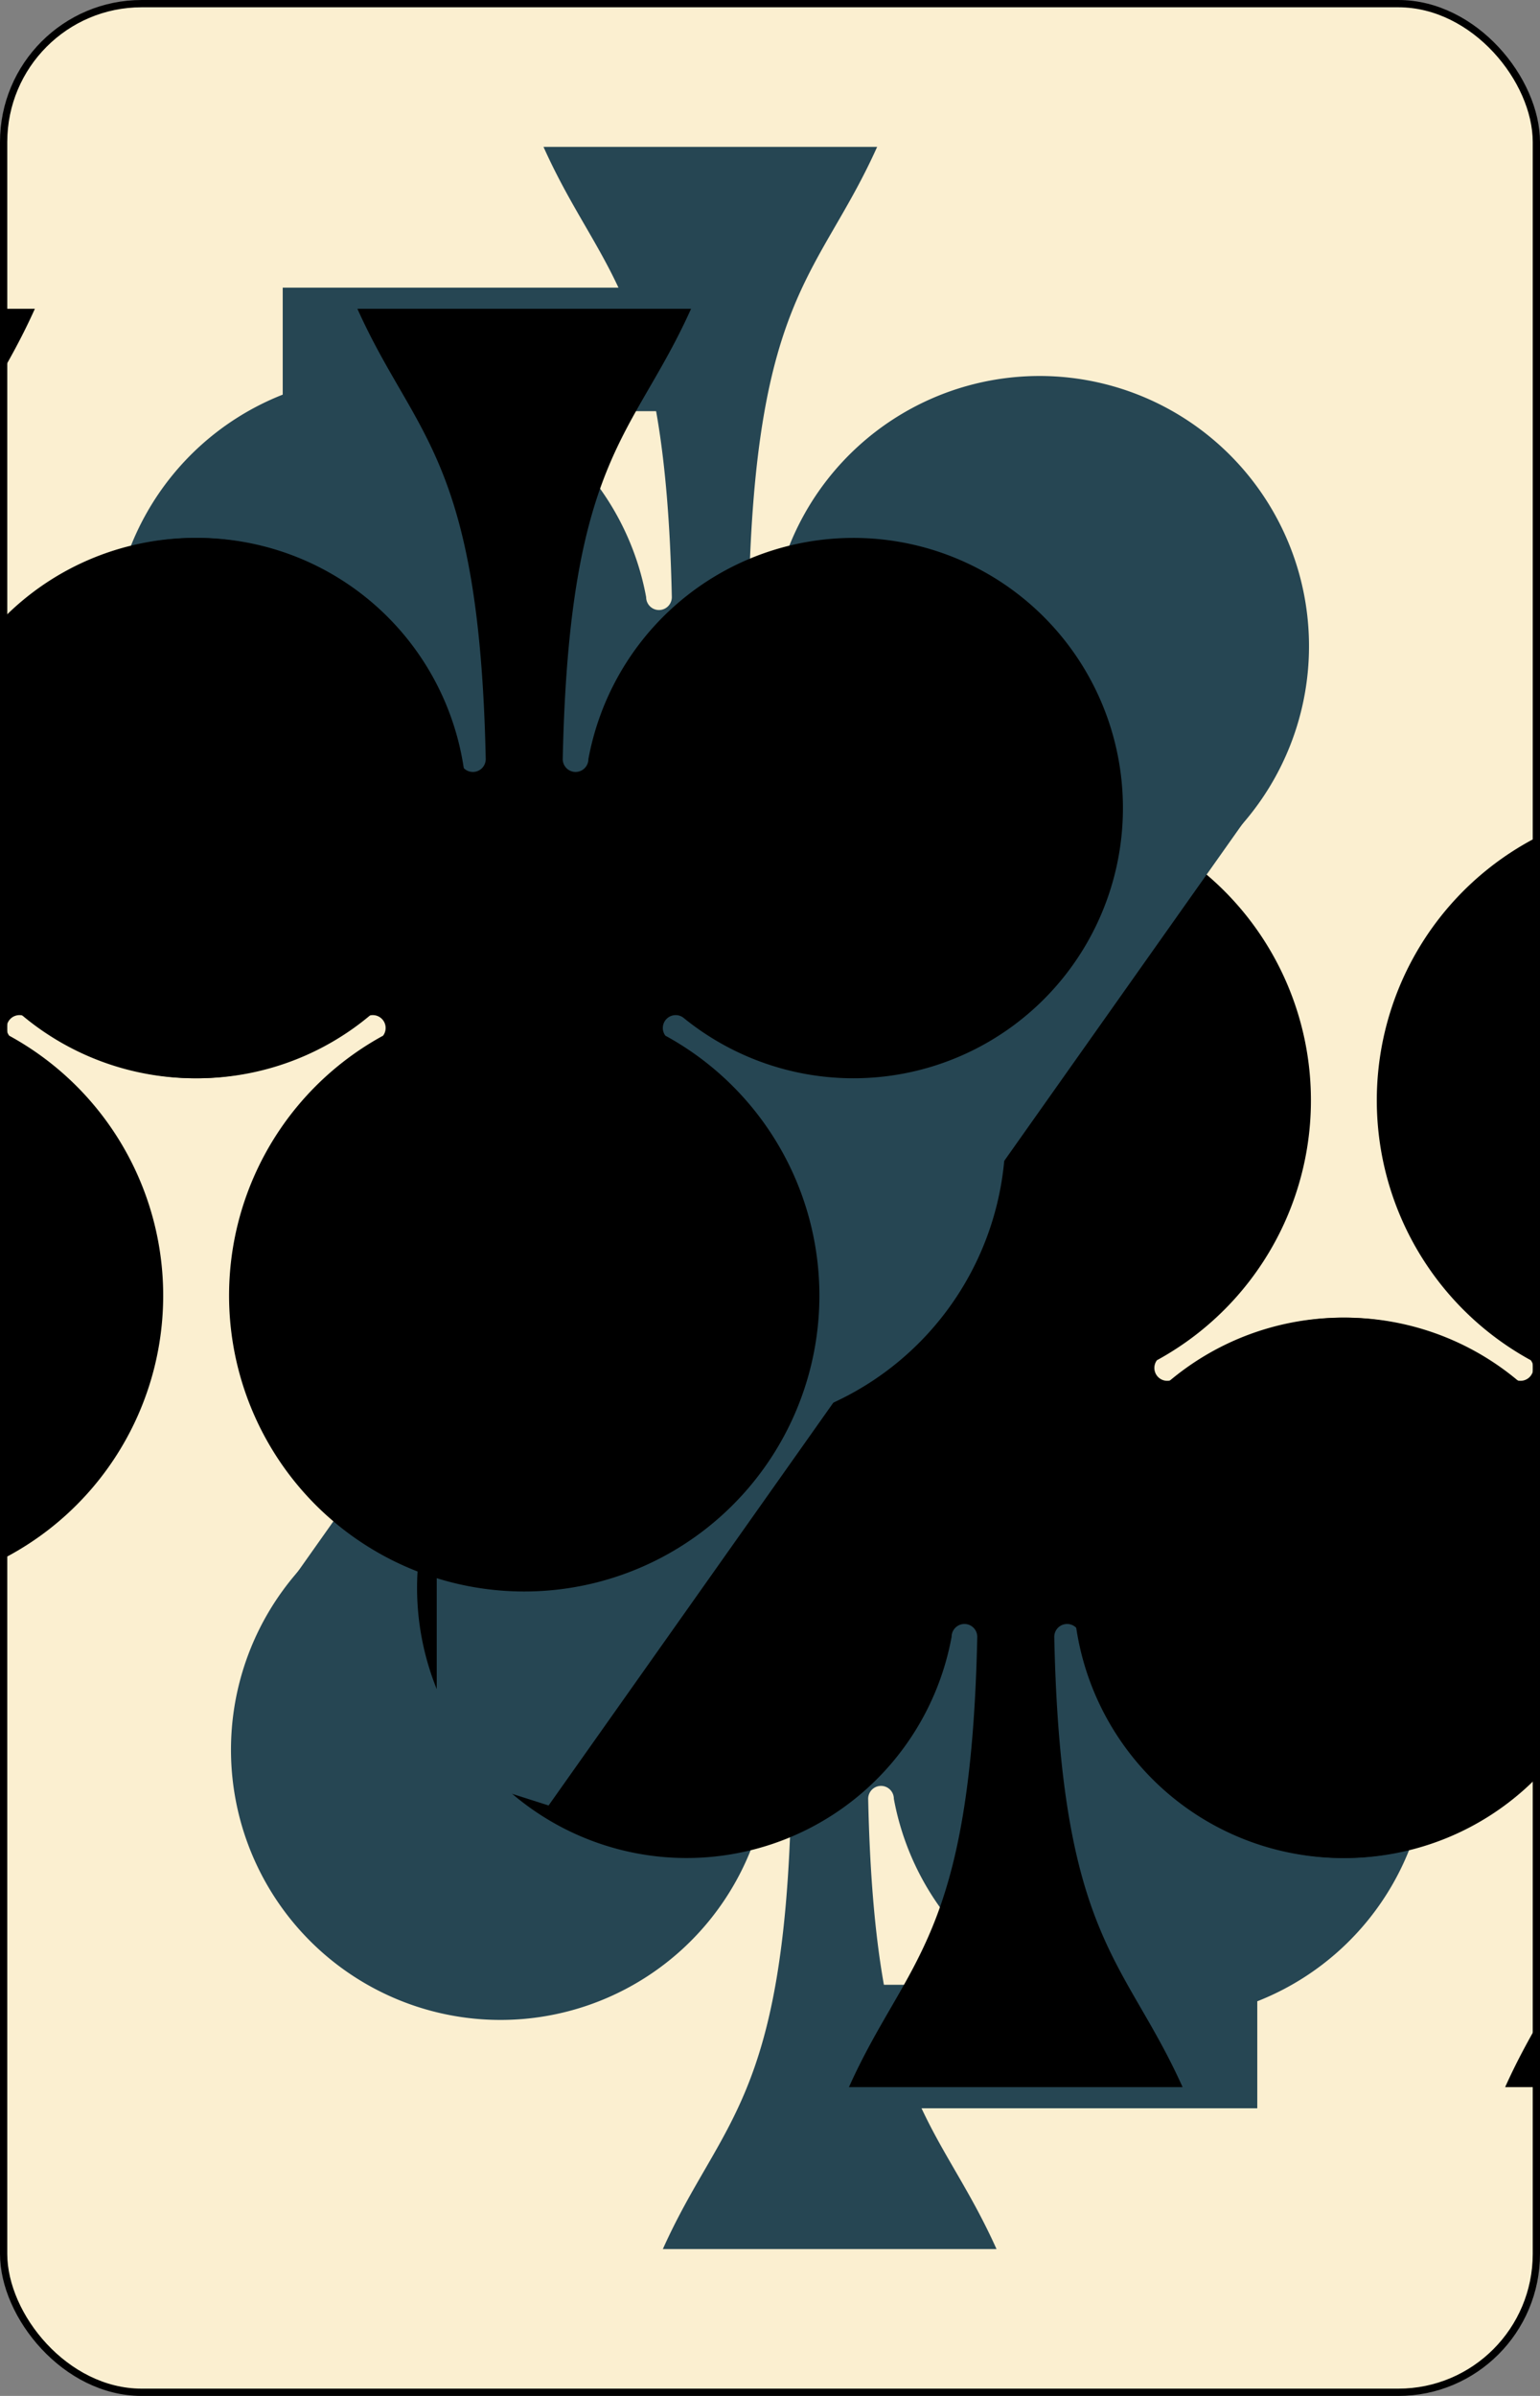 <?xml version="1.0" encoding="UTF-8" standalone="no"?>
<svg xmlns="http://www.w3.org/2000/svg" xmlns:xlink="http://www.w3.org/1999/xlink" class="card" face="4C" height="3.5in" preserveAspectRatio="none" viewBox="-106 -164.5 212 329" width="2.25in"><rect x="-106" y="-164.5" width="212" height="329" fill="#808080" stroke="none"/><symbol id="SC4" viewBox="-600 -600 1200 1200" preserveAspectRatio="xMinYMid"><path d="M30 150C35 385 85 400 130 500L-130 500C-85 400 -35 385 -30 150A10 10 0 0 0 -50 150A210 210 0 1 1 -124 -51A10 10 0 0 0 -110 -65A230 230 0 1 1 110 -65A10 10 0 0 0 124 -51A210 210 0 1 1 50 150A10 10 0 0 0 30 150Z"></path></symbol><symbol id="VC4" viewBox="-500 -500 1000 1000" preserveAspectRatio="xMinYMid"><path d="M50 460L250 460M150 460L150 -460L-300 175L-300 200L270 200" stroke="#264653" stroke-width="80" stroke-linecap="square" stroke-miterlimit="1.5" fill="none"></path></symbol><rect width="211" height="328" x="-105.5" y="-164" rx="19" ry="19" fill="#fbefd0" stroke="black"></rect><use xlink:href="#VC4" height="32" x="-100.4" y="-145.5"></use><use xlink:href="#SC4" height="26.769" x="-97.784" y="-108.5" fill="#264653"></use><use xlink:href="#SC4" height="54" x="-72.167" y="-130.735"></use><use xlink:href="#SC4" height="54" x="18.167" y="-130.735"></use><g transform="rotate(180)"><use xlink:href="#VC4" height="32" x="-100.4" y="-145.5"></use><use xlink:href="#SC4" height="26.769" x="-97.784" y="-108.5" fill="#264653"></use><use xlink:href="#SC4" height="54" x="-72.167" y="-130.735"></use><use xlink:href="#SC4" height="54" x="18.167" y="-130.735"></use></g></svg>